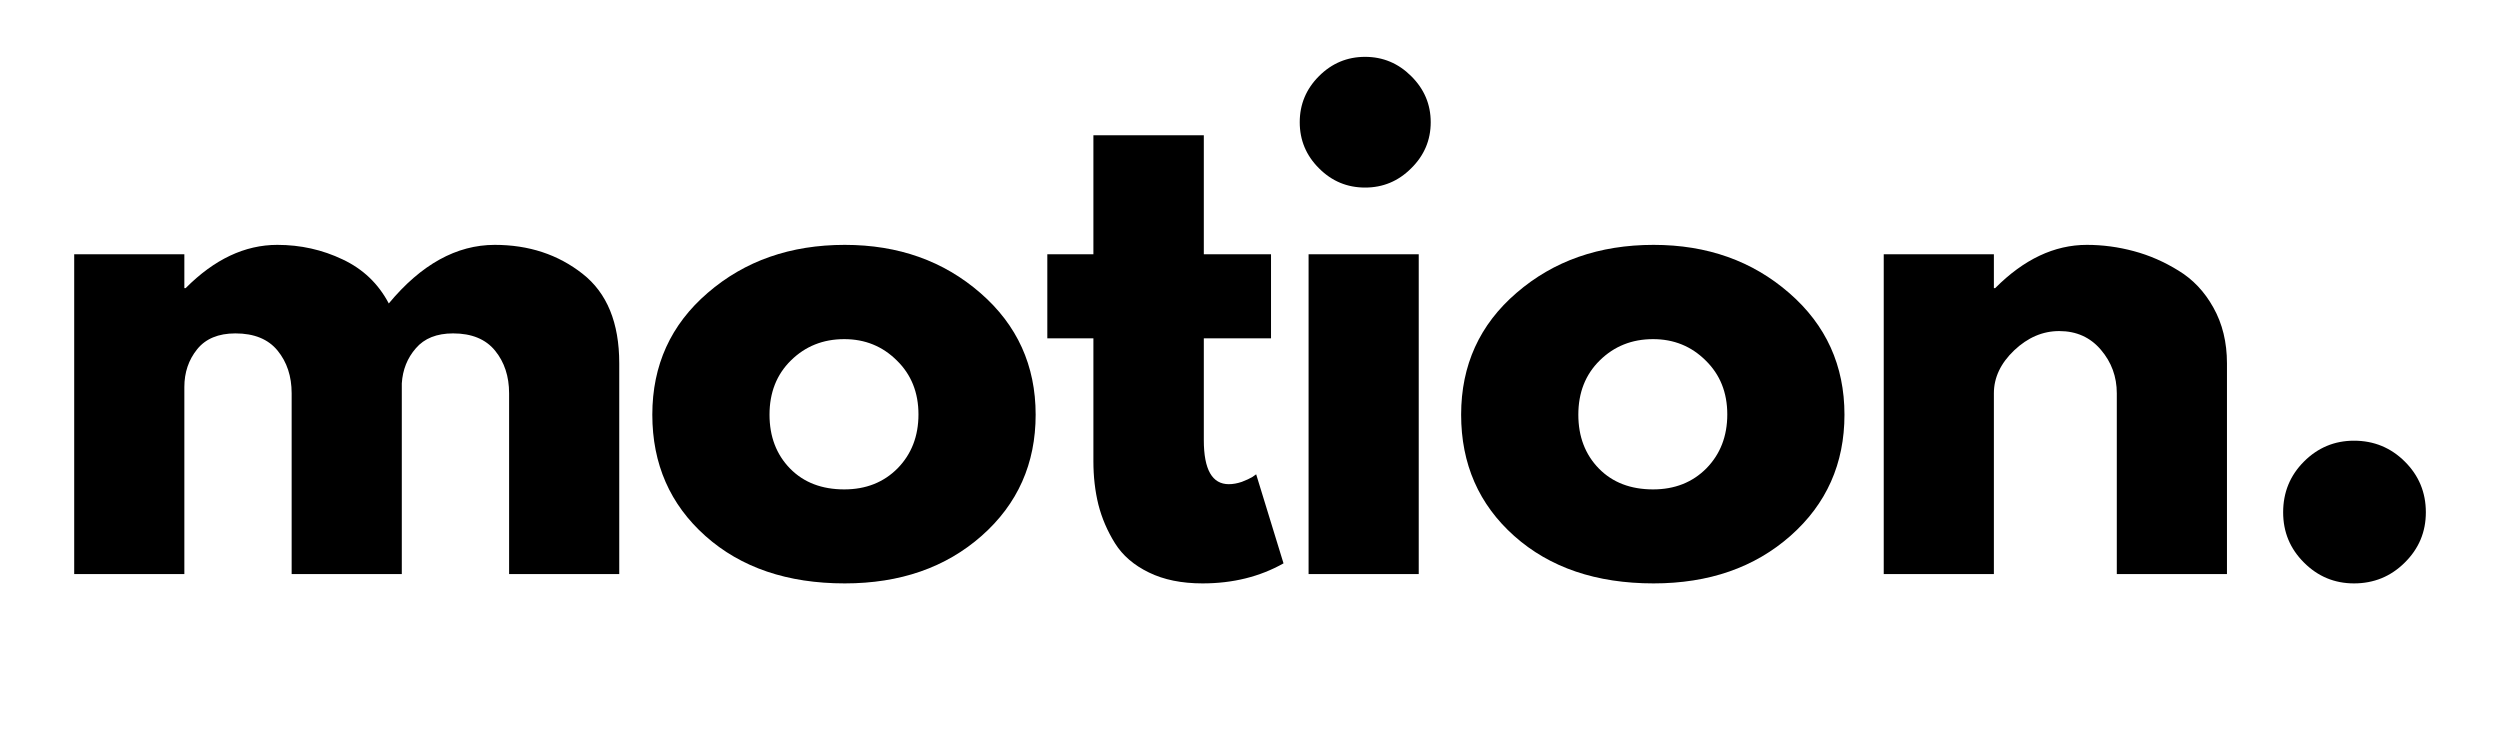 <svg xmlns="http://www.w3.org/2000/svg" xmlns:xlink="http://www.w3.org/1999/xlink" width="200" zoomAndPan="magnify" viewBox="0 0 150 45" height="60" preserveAspectRatio="xMidYMid meet" version="1.0"><defs><g/></defs><g fill="#000000" fill-opacity="1"><g transform="translate(2.202, 34.442)"><g><path d="M 2.25 0 L 2.25 -19.188 L 8.859 -19.188 L 8.859 -17.156 L 8.938 -17.156 C 10.656 -18.883 12.488 -19.75 14.438 -19.75 C 15.832 -19.75 17.141 -19.457 18.359 -18.875 C 19.578 -18.301 20.5 -17.422 21.125 -16.234 C 23.07 -18.578 25.191 -19.75 27.484 -19.75 C 29.523 -19.75 31.281 -19.172 32.75 -18.016 C 34.219 -16.867 34.953 -15.078 34.953 -12.641 L 34.953 0 L 28.344 0 L 28.344 -10.844 C 28.344 -11.863 28.062 -12.719 27.5 -13.406 C 26.938 -14.094 26.098 -14.438 24.984 -14.438 C 24.004 -14.438 23.258 -14.141 22.75 -13.547 C 22.238 -12.961 21.957 -12.258 21.906 -11.438 L 21.906 0 L 15.297 0 L 15.297 -10.844 C 15.297 -11.863 15.016 -12.719 14.453 -13.406 C 13.891 -14.094 13.047 -14.438 11.922 -14.438 C 10.898 -14.438 10.133 -14.117 9.625 -13.484 C 9.113 -12.848 8.859 -12.094 8.859 -11.219 L 8.859 0 Z M 2.25 0 "/></g></g></g><g fill="#000000" fill-opacity="1"><g transform="translate(38.28, 34.442)"><g><path d="M 4.047 -2.281 C 1.922 -4.176 0.859 -6.602 0.859 -9.562 C 0.859 -12.531 1.969 -14.969 4.188 -16.875 C 6.406 -18.789 9.145 -19.75 12.406 -19.75 C 15.625 -19.75 18.336 -18.785 20.547 -16.859 C 22.754 -14.941 23.859 -12.508 23.859 -9.562 C 23.859 -6.625 22.781 -4.203 20.625 -2.297 C 18.469 -0.391 15.727 0.562 12.406 0.562 C 8.969 0.562 6.18 -0.383 4.047 -2.281 Z M 9.172 -12.812 C 8.316 -11.969 7.891 -10.883 7.891 -9.562 C 7.891 -8.25 8.301 -7.172 9.125 -6.328 C 9.945 -5.492 11.031 -5.078 12.375 -5.078 C 13.676 -5.078 14.742 -5.5 15.578 -6.344 C 16.41 -7.195 16.828 -8.273 16.828 -9.578 C 16.828 -10.891 16.395 -11.969 15.531 -12.812 C 14.676 -13.664 13.625 -14.094 12.375 -14.094 C 11.102 -14.094 10.035 -13.664 9.172 -12.812 Z M 9.172 -12.812 "/></g></g></g><g fill="#000000" fill-opacity="1"><g transform="translate(62.245, 34.442)"><g><path d="M 3.359 -19.188 L 3.359 -26.328 L 9.984 -26.328 L 9.984 -19.188 L 14.016 -19.188 L 14.016 -14.141 L 9.984 -14.141 L 9.984 -8.031 C 9.984 -6.27 10.484 -5.391 11.484 -5.391 C 11.734 -5.391 11.992 -5.438 12.266 -5.531 C 12.535 -5.633 12.75 -5.734 12.906 -5.828 L 13.125 -5.984 L 14.766 -0.641 C 13.348 0.16 11.727 0.562 9.906 0.562 C 8.656 0.562 7.582 0.344 6.688 -0.094 C 5.789 -0.531 5.113 -1.113 4.656 -1.844 C 4.195 -2.582 3.863 -3.359 3.656 -4.172 C 3.457 -4.984 3.359 -5.848 3.359 -6.766 L 3.359 -14.141 L 0.594 -14.141 L 0.594 -19.188 Z M 3.359 -19.188 "/></g></g></g><g fill="#000000" fill-opacity="1"><g transform="translate(76.265, 34.442)"><g><path d="M 2.875 -29.875 C 3.645 -30.645 4.566 -31.031 5.641 -31.031 C 6.711 -31.031 7.633 -30.645 8.406 -29.875 C 9.188 -29.102 9.578 -28.18 9.578 -27.109 C 9.578 -26.035 9.188 -25.113 8.406 -24.344 C 7.633 -23.57 6.711 -23.188 5.641 -23.188 C 4.566 -23.188 3.645 -23.57 2.875 -24.344 C 2.102 -25.113 1.719 -26.035 1.719 -27.109 C 1.719 -28.18 2.102 -29.102 2.875 -29.875 Z M 2.25 -19.188 L 2.25 0 L 8.859 0 L 8.859 -19.188 Z M 2.25 -19.188 "/></g></g></g><g fill="#000000" fill-opacity="1"><g transform="translate(86.809, 34.442)"><g><path d="M 4.047 -2.281 C 1.922 -4.176 0.859 -6.602 0.859 -9.562 C 0.859 -12.531 1.969 -14.969 4.188 -16.875 C 6.406 -18.789 9.145 -19.75 12.406 -19.75 C 15.625 -19.75 18.336 -18.785 20.547 -16.859 C 22.754 -14.941 23.859 -12.508 23.859 -9.562 C 23.859 -6.625 22.781 -4.203 20.625 -2.297 C 18.469 -0.391 15.727 0.562 12.406 0.562 C 8.969 0.562 6.18 -0.383 4.047 -2.281 Z M 9.172 -12.812 C 8.316 -11.969 7.891 -10.883 7.891 -9.562 C 7.891 -8.25 8.301 -7.172 9.125 -6.328 C 9.945 -5.492 11.031 -5.078 12.375 -5.078 C 13.676 -5.078 14.742 -5.5 15.578 -6.344 C 16.41 -7.195 16.828 -8.273 16.828 -9.578 C 16.828 -10.891 16.395 -11.969 15.531 -12.812 C 14.676 -13.664 13.625 -14.094 12.375 -14.094 C 11.102 -14.094 10.035 -13.664 9.172 -12.812 Z M 9.172 -12.812 "/></g></g></g><g fill="#000000" fill-opacity="1"><g transform="translate(110.774, 34.442)"><g><path d="M 2.25 0 L 2.25 -19.188 L 8.859 -19.188 L 8.859 -17.156 L 8.938 -17.156 C 10.656 -18.883 12.488 -19.75 14.438 -19.75 C 15.383 -19.75 16.32 -19.625 17.25 -19.375 C 18.188 -19.125 19.082 -18.734 19.938 -18.203 C 20.801 -17.68 21.5 -16.941 22.031 -15.984 C 22.57 -15.023 22.844 -13.91 22.844 -12.641 L 22.844 0 L 16.234 0 L 16.234 -10.844 C 16.234 -11.844 15.914 -12.711 15.281 -13.453 C 14.645 -14.203 13.812 -14.578 12.781 -14.578 C 11.789 -14.578 10.891 -14.191 10.078 -13.422 C 9.266 -12.648 8.859 -11.789 8.859 -10.844 L 8.859 0 Z M 2.25 0 "/></g></g></g><g fill="#000000" fill-opacity="1"><g transform="translate(134.739, 34.442)"><g><path d="M 6.5 -8 C 7.695 -8 8.711 -7.582 9.547 -6.75 C 10.391 -5.914 10.812 -4.898 10.812 -3.703 C 10.812 -2.523 10.391 -1.52 9.547 -0.688 C 8.711 0.145 7.695 0.562 6.5 0.562 C 5.332 0.562 4.332 0.145 3.5 -0.688 C 2.664 -1.52 2.25 -2.523 2.25 -3.703 C 2.25 -4.898 2.664 -5.914 3.5 -6.75 C 4.332 -7.582 5.332 -8 6.5 -8 Z M 6.5 -8 "/></g></g></g></svg>